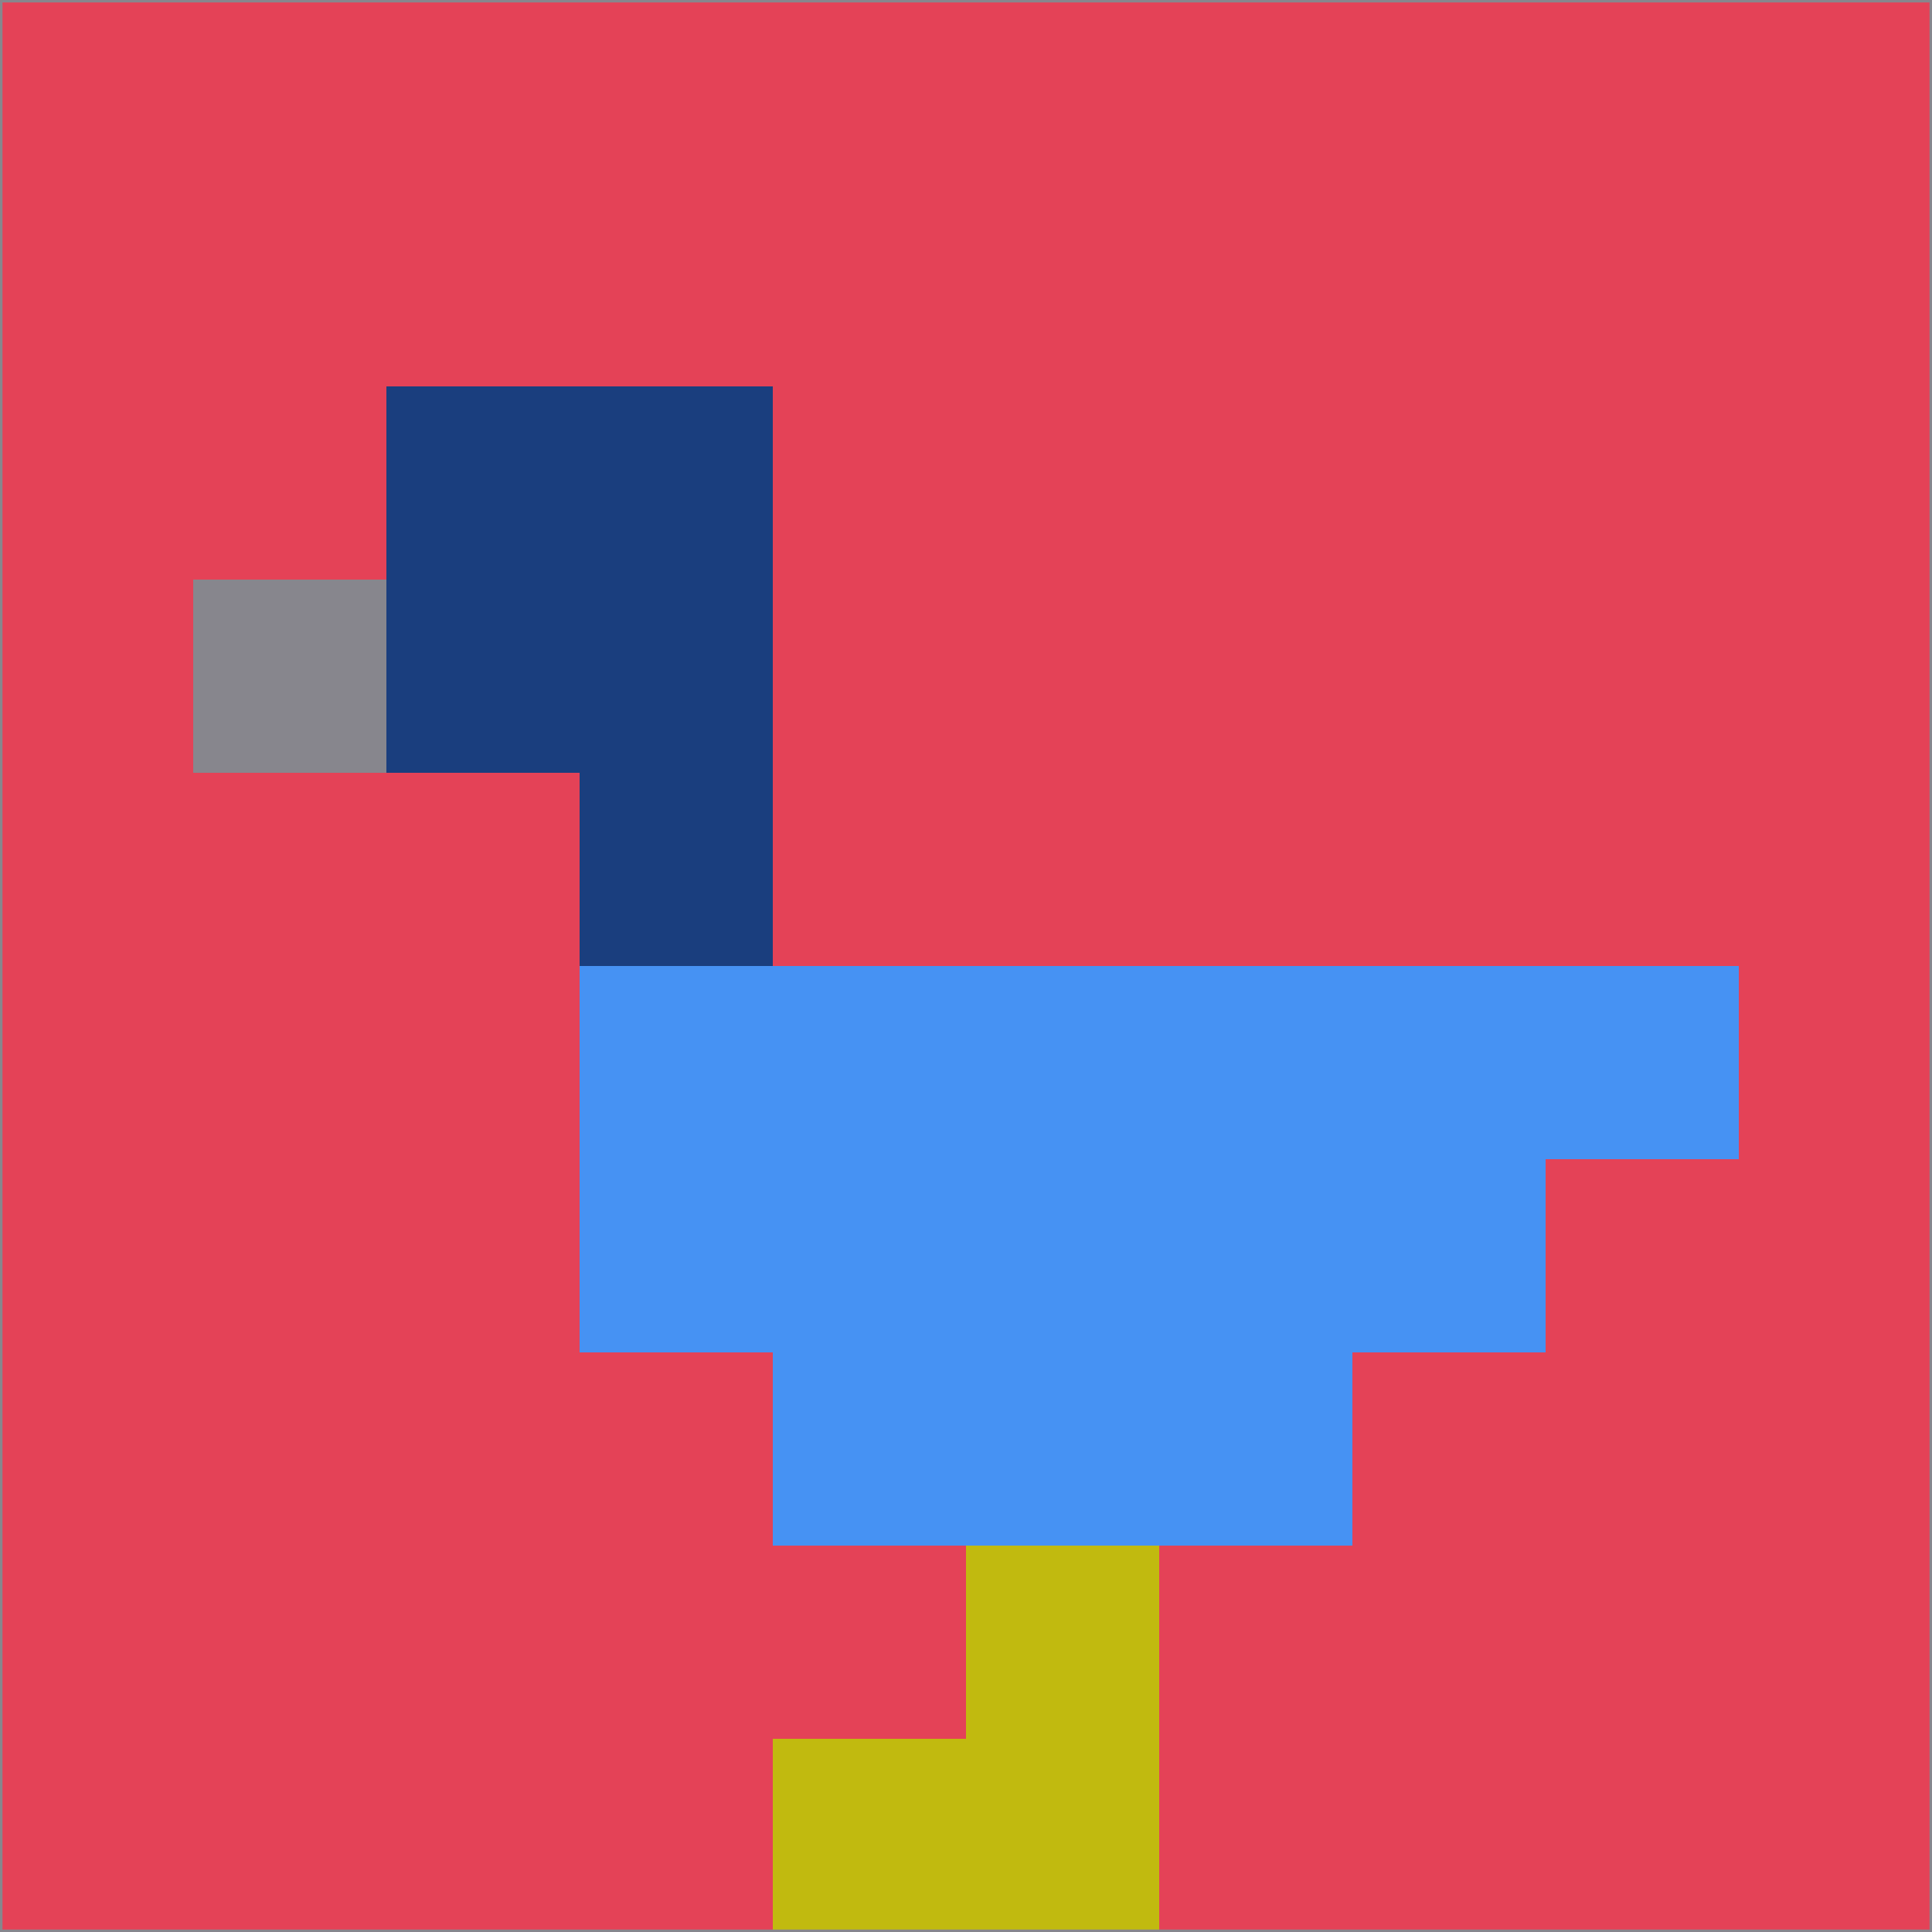 <svg xmlns="http://www.w3.org/2000/svg" version="1.1" width="785" height="785">
  <title>'goose-pfp-694263' by Dmitri Cherniak (Cyberpunk Edition)</title>
  <desc>
    seed=239683
    backgroundColor=#e44257
    padding=20
    innerPadding=0
    timeout=500
    dimension=1
    border=false
    Save=function(){return n.handleSave()}
    frame=12

    Rendered at 2024-09-15T22:37:00.440Z
    Generated in 1ms
    Modified for Cyberpunk theme with new color scheme
  </desc>
  <defs/>
  <rect width="100%" height="100%" fill="#e44257"/>
  <g>
    <g id="0-0">
      <rect x="0" y="0" height="785" width="785" fill="#e44257"/>
      <g>
        <!-- Neon blue -->
        <rect id="0-0-2-2-2-2" x="157" y="157" width="157" height="157" fill="#1a3e7e"/>
        <rect id="0-0-3-2-1-4" x="235.5" y="157" width="78.5" height="314" fill="#1a3e7e"/>
        <!-- Electric purple -->
        <rect id="0-0-4-5-5-1" x="314" y="392.5" width="392.5" height="78.5" fill="#4692f3"/>
        <rect id="0-0-3-5-5-2" x="235.5" y="392.5" width="392.5" height="157" fill="#4692f3"/>
        <rect id="0-0-4-5-3-3" x="314" y="392.5" width="235.5" height="235.5" fill="#4692f3"/>
        <!-- Neon pink -->
        <rect id="0-0-1-3-1-1" x="78.5" y="235.5" width="78.5" height="78.5" fill="#87868d"/>
        <!-- Cyber yellow -->
        <rect id="0-0-5-8-1-2" x="392.5" y="628" width="78.5" height="157" fill="#c1ba0f"/>
        <rect id="0-0-4-9-2-1" x="314" y="706.5" width="157" height="78.5" fill="#c1ba0f"/>
      </g>
      <rect x="0" y="0" stroke="#87868d" stroke-width="2" height="785" width="785" fill="none"/>
    </g>
  </g>
  <script xmlns=""/>
</svg>